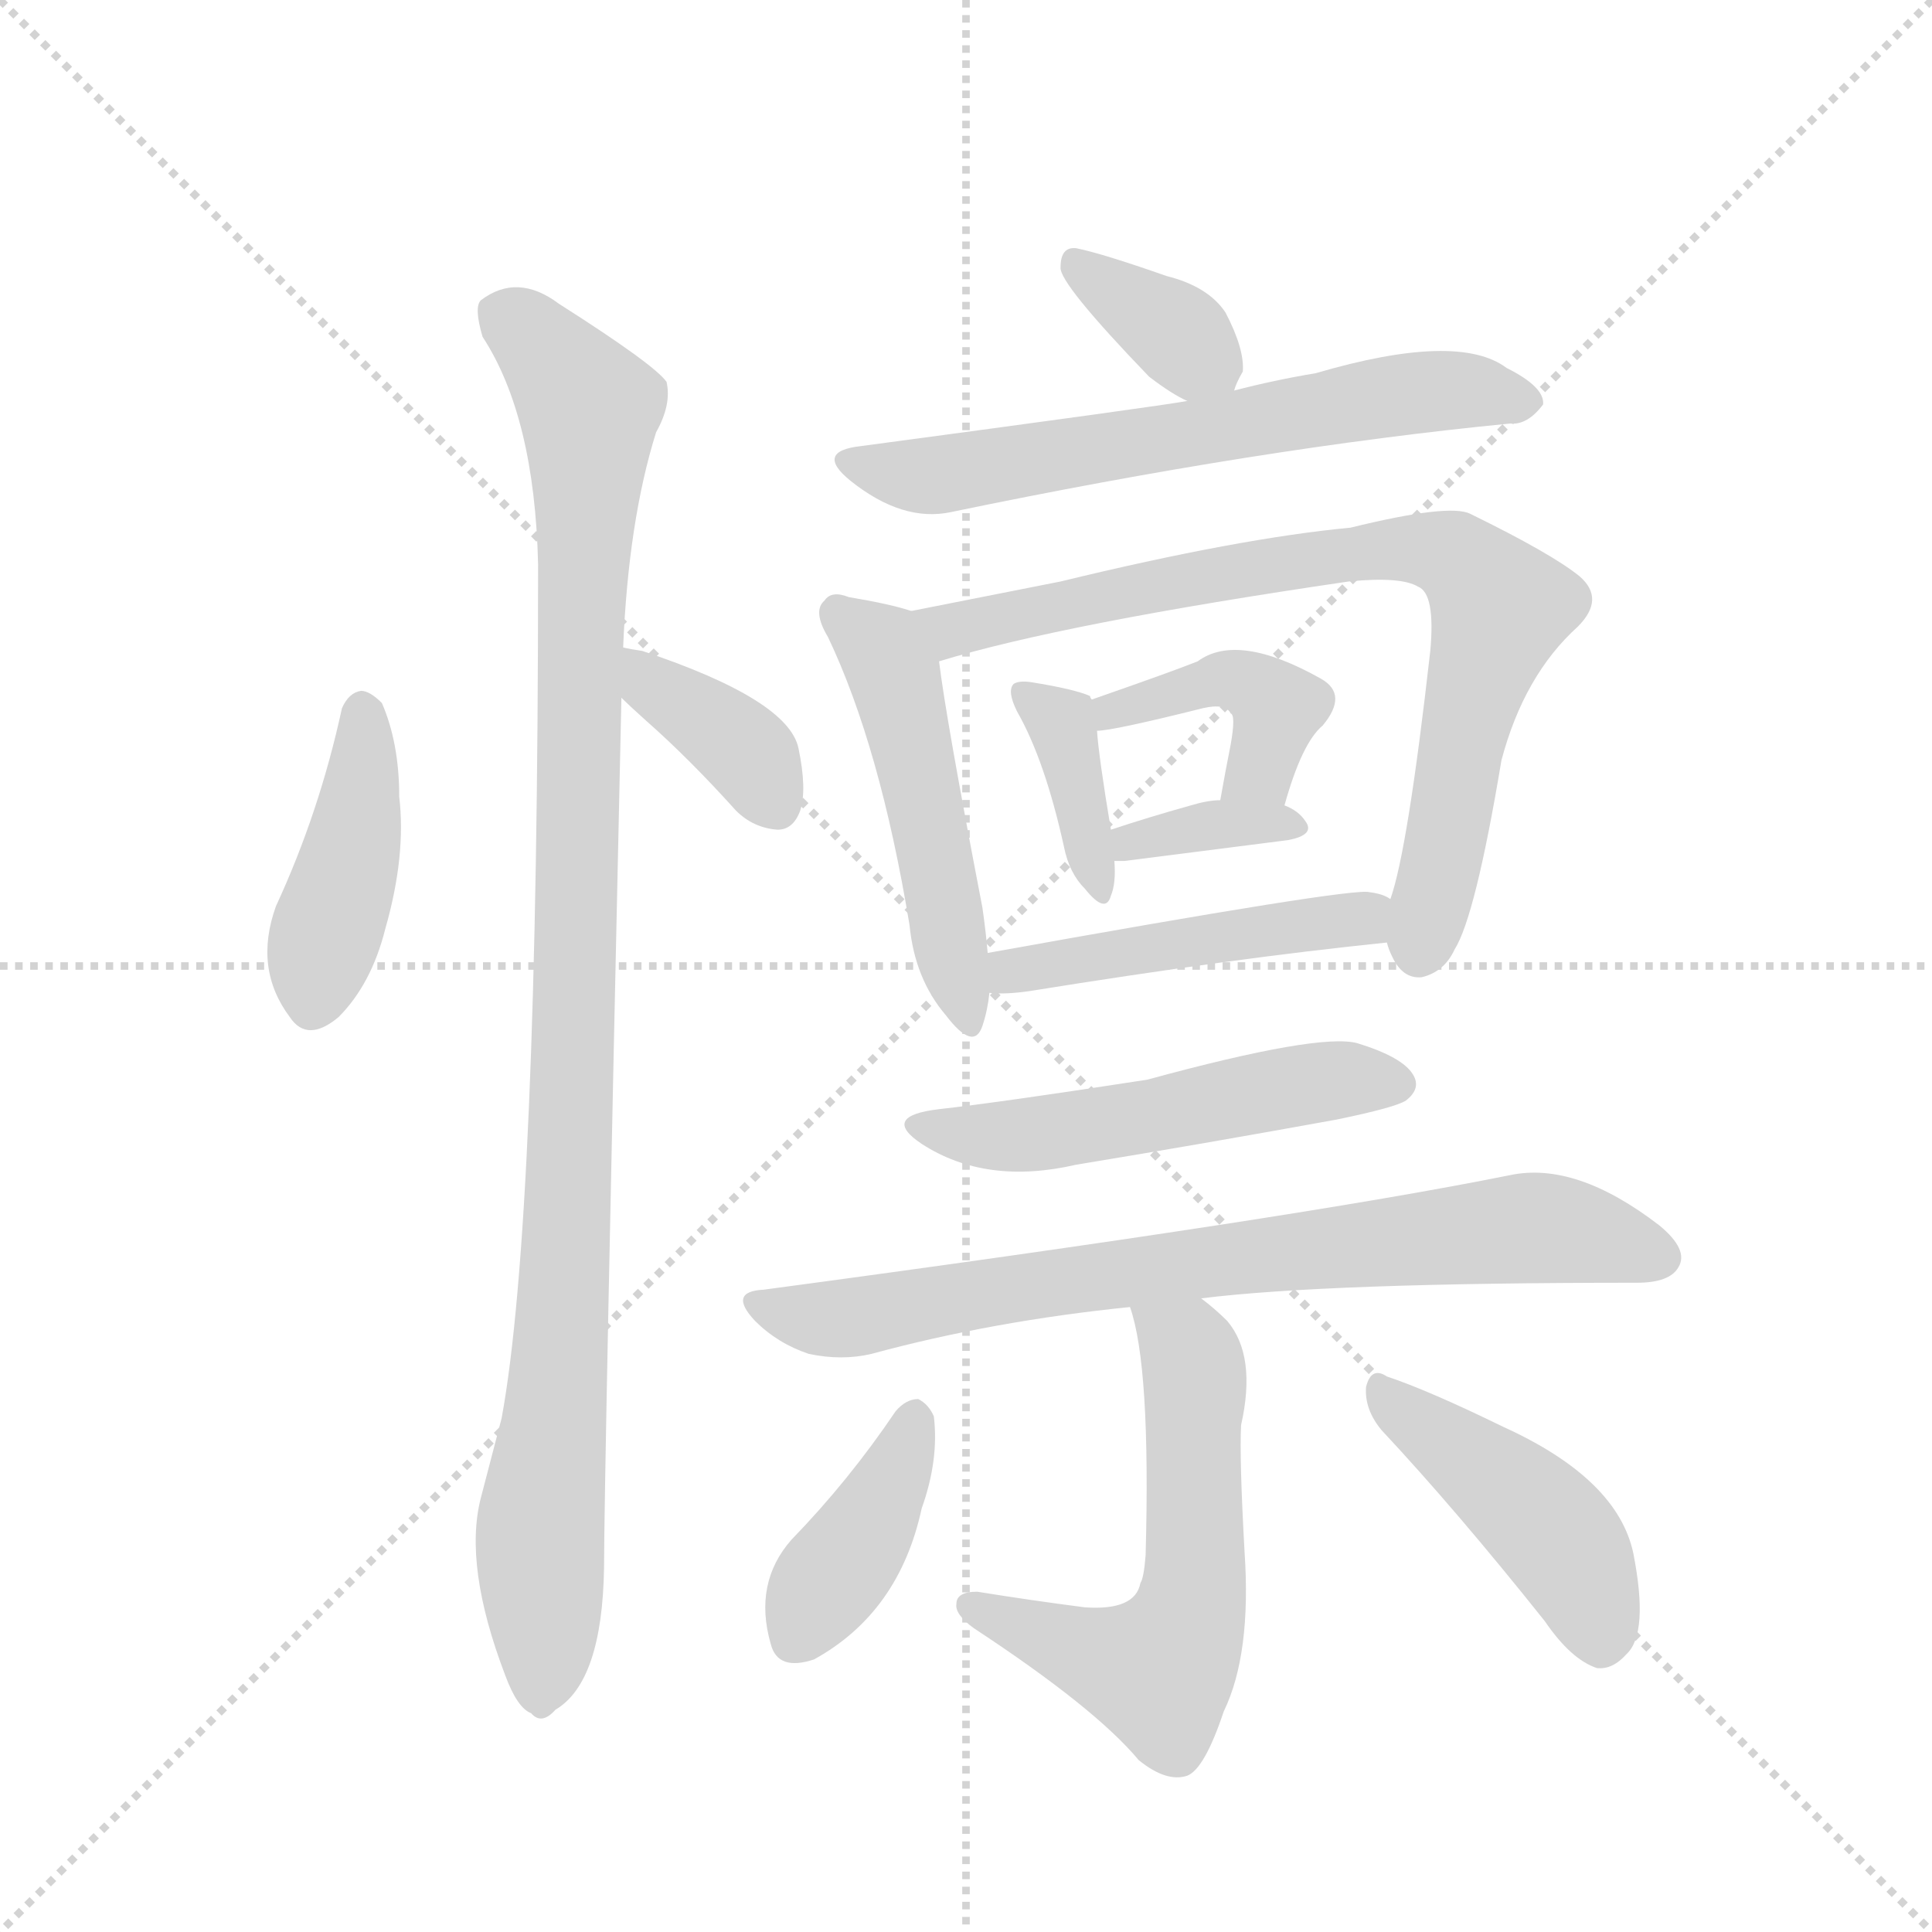 <svg version="1.1" viewBox="0 0 1024 1024" xmlns="http://www.w3.org/2000/svg">
  <g stroke="lightgray" stroke-dasharray="1,1" stroke-width="1" transform="scale(4, 4)">
    <line x1="0" y1="0" x2="256" y2="256"></line>
    <line x1="256" y1="0" x2="0" y2="256"></line>
    <line x1="128" y1="0" x2="128" y2="256"></line>
    <line x1="0" y1="128" x2="256" y2="128"></line>
  </g>
  <g transform="scale(0.92, -0.92) translate(60, -900)">
    <style type="text/css">
      
        @keyframes keyframes0 {
          from {
            stroke: blue;
            stroke-dashoffset: 426;
            stroke-width: 128;
          }
          58% {
            animation-timing-function: step-end;
            stroke: blue;
            stroke-dashoffset: 0;
            stroke-width: 128;
          }
          to {
            stroke: black;
            stroke-width: 1024;
          }
        }
        #make-me-a-hanzi-animation-0 {
          animation: keyframes0 0.597s both;
          animation-delay: 0s;
          animation-timing-function: linear;
        }
      
        @keyframes keyframes1 {
          from {
            stroke: blue;
            stroke-dashoffset: 1070;
            stroke-width: 128;
          }
          78% {
            animation-timing-function: step-end;
            stroke: blue;
            stroke-dashoffset: 0;
            stroke-width: 128;
          }
          to {
            stroke: black;
            stroke-width: 1024;
          }
        }
        #make-me-a-hanzi-animation-1 {
          animation: keyframes1 1.121s both;
          animation-delay: 0.597s;
          animation-timing-function: linear;
        }
      
        @keyframes keyframes2 {
          from {
            stroke: blue;
            stroke-dashoffset: 377;
            stroke-width: 128;
          }
          55% {
            animation-timing-function: step-end;
            stroke: blue;
            stroke-dashoffset: 0;
            stroke-width: 128;
          }
          to {
            stroke: black;
            stroke-width: 1024;
          }
        }
        #make-me-a-hanzi-animation-2 {
          animation: keyframes2 0.557s both;
          animation-delay: 1.717s;
          animation-timing-function: linear;
        }
      
        @keyframes keyframes3 {
          from {
            stroke: blue;
            stroke-dashoffset: 356;
            stroke-width: 128;
          }
          54% {
            animation-timing-function: step-end;
            stroke: blue;
            stroke-dashoffset: 0;
            stroke-width: 128;
          }
          to {
            stroke: black;
            stroke-width: 1024;
          }
        }
        #make-me-a-hanzi-animation-3 {
          animation: keyframes3 0.54s both;
          animation-delay: 2.274s;
          animation-timing-function: linear;
        }
      
        @keyframes keyframes4 {
          from {
            stroke: blue;
            stroke-dashoffset: 649;
            stroke-width: 128;
          }
          68% {
            animation-timing-function: step-end;
            stroke: blue;
            stroke-dashoffset: 0;
            stroke-width: 128;
          }
          to {
            stroke: black;
            stroke-width: 1024;
          }
        }
        #make-me-a-hanzi-animation-4 {
          animation: keyframes4 0.778s both;
          animation-delay: 2.814s;
          animation-timing-function: linear;
        }
      
        @keyframes keyframes5 {
          from {
            stroke: blue;
            stroke-dashoffset: 506;
            stroke-width: 128;
          }
          62% {
            animation-timing-function: step-end;
            stroke: blue;
            stroke-dashoffset: 0;
            stroke-width: 128;
          }
          to {
            stroke: black;
            stroke-width: 1024;
          }
        }
        #make-me-a-hanzi-animation-5 {
          animation: keyframes5 0.662s both;
          animation-delay: 3.592s;
          animation-timing-function: linear;
        }
      
        @keyframes keyframes6 {
          from {
            stroke: blue;
            stroke-dashoffset: 809;
            stroke-width: 128;
          }
          72% {
            animation-timing-function: step-end;
            stroke: blue;
            stroke-dashoffset: 0;
            stroke-width: 128;
          }
          to {
            stroke: black;
            stroke-width: 1024;
          }
        }
        #make-me-a-hanzi-animation-6 {
          animation: keyframes6 0.908s both;
          animation-delay: 4.254s;
          animation-timing-function: linear;
        }
      
        @keyframes keyframes7 {
          from {
            stroke: blue;
            stroke-dashoffset: 380;
            stroke-width: 128;
          }
          55% {
            animation-timing-function: step-end;
            stroke: blue;
            stroke-dashoffset: 0;
            stroke-width: 128;
          }
          to {
            stroke: black;
            stroke-width: 1024;
          }
        }
        #make-me-a-hanzi-animation-7 {
          animation: keyframes7 0.559s both;
          animation-delay: 5.162s;
          animation-timing-function: linear;
        }
      
        @keyframes keyframes8 {
          from {
            stroke: blue;
            stroke-dashoffset: 423;
            stroke-width: 128;
          }
          58% {
            animation-timing-function: step-end;
            stroke: blue;
            stroke-dashoffset: 0;
            stroke-width: 128;
          }
          to {
            stroke: black;
            stroke-width: 1024;
          }
        }
        #make-me-a-hanzi-animation-8 {
          animation: keyframes8 0.594s both;
          animation-delay: 5.722s;
          animation-timing-function: linear;
        }
      
        @keyframes keyframes9 {
          from {
            stroke: blue;
            stroke-dashoffset: 355;
            stroke-width: 128;
          }
          54% {
            animation-timing-function: step-end;
            stroke: blue;
            stroke-dashoffset: 0;
            stroke-width: 128;
          }
          to {
            stroke: black;
            stroke-width: 1024;
          }
        }
        #make-me-a-hanzi-animation-9 {
          animation: keyframes9 0.539s both;
          animation-delay: 6.316s;
          animation-timing-function: linear;
        }
      
        @keyframes keyframes10 {
          from {
            stroke: blue;
            stroke-dashoffset: 481;
            stroke-width: 128;
          }
          61% {
            animation-timing-function: step-end;
            stroke: blue;
            stroke-dashoffset: 0;
            stroke-width: 128;
          }
          to {
            stroke: black;
            stroke-width: 1024;
          }
        }
        #make-me-a-hanzi-animation-10 {
          animation: keyframes10 0.641s both;
          animation-delay: 6.855s;
          animation-timing-function: linear;
        }
      
        @keyframes keyframes11 {
          from {
            stroke: blue;
            stroke-dashoffset: 528;
            stroke-width: 128;
          }
          63% {
            animation-timing-function: step-end;
            stroke: blue;
            stroke-dashoffset: 0;
            stroke-width: 128;
          }
          to {
            stroke: black;
            stroke-width: 1024;
          }
        }
        #make-me-a-hanzi-animation-11 {
          animation: keyframes11 0.68s both;
          animation-delay: 7.496s;
          animation-timing-function: linear;
        }
      
        @keyframes keyframes12 {
          from {
            stroke: blue;
            stroke-dashoffset: 780;
            stroke-width: 128;
          }
          72% {
            animation-timing-function: step-end;
            stroke: blue;
            stroke-dashoffset: 0;
            stroke-width: 128;
          }
          to {
            stroke: black;
            stroke-width: 1024;
          }
        }
        #make-me-a-hanzi-animation-12 {
          animation: keyframes12 0.885s both;
          animation-delay: 8.176s;
          animation-timing-function: linear;
        }
      
        @keyframes keyframes13 {
          from {
            stroke: blue;
            stroke-dashoffset: 593;
            stroke-width: 128;
          }
          66% {
            animation-timing-function: step-end;
            stroke: blue;
            stroke-dashoffset: 0;
            stroke-width: 128;
          }
          to {
            stroke: black;
            stroke-width: 1024;
          }
        }
        #make-me-a-hanzi-animation-13 {
          animation: keyframes13 0.733s both;
          animation-delay: 9.061s;
          animation-timing-function: linear;
        }
      
        @keyframes keyframes14 {
          from {
            stroke: blue;
            stroke-dashoffset: 399;
            stroke-width: 128;
          }
          56% {
            animation-timing-function: step-end;
            stroke: blue;
            stroke-dashoffset: 0;
            stroke-width: 128;
          }
          to {
            stroke: black;
            stroke-width: 1024;
          }
        }
        #make-me-a-hanzi-animation-14 {
          animation: keyframes14 0.575s both;
          animation-delay: 9.793s;
          animation-timing-function: linear;
        }
      
        @keyframes keyframes15 {
          from {
            stroke: blue;
            stroke-dashoffset: 450;
            stroke-width: 128;
          }
          59% {
            animation-timing-function: step-end;
            stroke: blue;
            stroke-dashoffset: 0;
            stroke-width: 128;
          }
          to {
            stroke: black;
            stroke-width: 1024;
          }
        }
        #make-me-a-hanzi-animation-15 {
          animation: keyframes15 0.616s both;
          animation-delay: 10.368s;
          animation-timing-function: linear;
        }
      
    </style>
    
      <path d="M 137 492 Q 124 432 99 378 Q 86 342 107 314 Q 117 299 135 314 Q 154 333 162 365 Q 174 407 170 441 Q 170 472 160 495 Q 153 502 148 502 Q 141 501 137 492 Z" fill="lightgray"></path>
    
      <path d="M 299 527 Q 302 600 318 651 Q 327 667 324 680 Q 317 690 262 725 Q 238 743 217 727 Q 213 723 218 706 Q 248 660 250 575 Q 250 197 229 83 L 217 37 Q 207 -2 231 -65 Q 238 -84 246 -87 Q 252 -94 260 -85 Q 287 -69 288 -3 Q 288 45 298 498 L 299 527 Z" fill="lightgray"></path>
    
      <path d="M 298 498 Q 302 494 312 485 Q 337 463 364 433 Q 374 423 388 422 Q 397 422 401 433 Q 405 445 400 469 Q 394 497 310 525 Q 303 526 299 527 C 270 533 276 519 298 498 Z" fill="lightgray"></path>
    
      <path d="M 651 675 Q 652 679 656 686 Q 657 699 646 720 Q 636 735 612 741 Q 575 754 560 757 Q 551 758 551 746 Q 550 737 602 683 Q 615 673 624 669 C 645 659 645 659 651 675 Z" fill="lightgray"></path>
    
      <path d="M 624 669 Q 608 666 436 643 Q 409 640 430 623 Q 460 599 488 605 Q 666 642 810 656 Q 820 655 829 667 Q 830 677 808 688 Q 780 709 698 685 Q 674 681 651 675 L 624 669 Z" fill="lightgray"></path>
    
      <path d="M 465 548 Q 453 552 429 556 Q 419 560 415 554 Q 408 548 417 533 Q 447 470 464 367 Q 467 336 485 315 Q 501 294 506 309 Q 509 318 510 328 L 509 351 Q 508 363 506 377 Q 485 486 481 519 C 478 544 478 544 465 548 Z" fill="lightgray"></path>
    
      <path d="M 739 357 Q 740 353 742 349 Q 748 336 759 337 Q 772 340 778 353 Q 790 372 805 462 Q 818 511 849 539 Q 865 555 850 568 Q 834 581 787 604 Q 775 610 718 596 Q 654 590 551 565 L 465 548 C 436 542 452 511 481 519 Q 553 541 717 565 Q 747 568 757 562 Q 767 558 764 525 Q 751 410 741 382 L 739 357 Z" fill="lightgray"></path>
    
      <path d="M 569 497 Q 568 498 568 499 Q 559 503 534 507 Q 527 508 524 506 Q 520 502 526 490 Q 542 462 553 412 Q 556 397 565 388 Q 577 373 580 384 Q 583 391 582 404 L 580 422 Q 573 464 572 479 C 571 496 571 496 569 497 Z" fill="lightgray"></path>
    
      <path d="M 680 436 Q 690 472 702 482 Q 717 500 701 509 Q 653 536 630 519 Q 615 513 569 497 C 541 487 542 476 572 479 Q 581 479 633 492 Q 646 495 649 489 Q 652 488 649 471 Q 646 456 643 439 C 638 409 672 407 680 436 Z" fill="lightgray"></path>
    
      <path d="M 582 404 L 588 404 L 682 416 Q 698 419 692 427 Q 688 433 680 436 L 643 439 Q 636 439 626 436 Q 601 429 580 422 C 552 413 552 404 582 404 Z" fill="lightgray"></path>
    
      <path d="M 510 328 Q 519 327 533 329 Q 651 348 739 357 C 769 360 768 370 741 382 Q 737 385 729 386 Q 720 389 509 351 C 479 346 480 329 510 328 Z" fill="lightgray"></path>
    
      <path d="M 481 261 Q 447 257 471 241 Q 508 217 560 229 Q 633 241 710 255 Q 744 262 750 266 Q 759 273 754 281 Q 748 291 722 299 Q 700 305 601 278 Q 517 265 481 261 Z" fill="lightgray"></path>
    
      <path d="M 632 152 Q 704 161 883 161 Q 902 161 907 170 Q 913 180 896 194 Q 848 231 810 223 Q 686 198 380 157 Q 359 156 375 139 Q 388 126 406 120 Q 425 116 442 120 Q 512 139 591 147 L 632 152 Z" fill="lightgray"></path>
    
      <path d="M 591 147 Q 603 113 600 4 Q 599 -9 597 -12 Q 594 -28 565 -26 Q 534 -22 503 -17 Q 491 -17 491 -24 Q 490 -30 501 -38 Q 571 -84 596 -114 Q 612 -127 624 -123 Q 634 -119 645 -86 Q 661 -53 657 6 Q 654 60 655 79 Q 664 119 647 139 Q 640 146 632 152 C 609 171 583 176 591 147 Z" fill="lightgray"></path>
    
      <path d="M 456 87 Q 429 47 396 13 Q 374 -12 384 -47 Q 388 -63 409 -56 Q 458 -29 471 31 Q 481 59 478 84 Q 475 91 469 94 Q 462 94 456 87 Z" fill="lightgray"></path>
    
      <path d="M 736 76 Q 779 30 830 -34 Q 845 -56 860 -61 Q 869 -62 877 -53 Q 890 -41 881 5 Q 872 48 806 78 Q 763 99 739 107 Q 730 113 727 101 Q 726 88 736 76 Z" fill="lightgray"></path>
    
    
      <clipPath id="make-me-a-hanzi-clip-0">
        <path d="M 137 492 Q 124 432 99 378 Q 86 342 107 314 Q 117 299 135 314 Q 154 333 162 365 Q 174 407 170 441 Q 170 472 160 495 Q 153 502 148 502 Q 141 501 137 492 Z"></path>
      </clipPath>
      <path clip-path="url(#make-me-a-hanzi-clip-0)" d="M 149 490 L 144 418 L 121 323" fill="none" id="make-me-a-hanzi-animation-0" stroke-dasharray="298 596" stroke-linecap="round"></path>
    
      <clipPath id="make-me-a-hanzi-clip-1">
        <path d="M 299 527 Q 302 600 318 651 Q 327 667 324 680 Q 317 690 262 725 Q 238 743 217 727 Q 213 723 218 706 Q 248 660 250 575 Q 250 197 229 83 L 217 37 Q 207 -2 231 -65 Q 238 -84 246 -87 Q 252 -94 260 -85 Q 287 -69 288 -3 Q 288 45 298 498 L 299 527 Z"></path>
      </clipPath>
      <path clip-path="url(#make-me-a-hanzi-clip-1)" d="M 229 720 L 257 696 L 279 665 L 268 206 L 251 19 L 251 -73" fill="none" id="make-me-a-hanzi-animation-1" stroke-dasharray="942 1884" stroke-linecap="round"></path>
    
      <clipPath id="make-me-a-hanzi-clip-2">
        <path d="M 298 498 Q 302 494 312 485 Q 337 463 364 433 Q 374 423 388 422 Q 397 422 401 433 Q 405 445 400 469 Q 394 497 310 525 Q 303 526 299 527 C 270 533 276 519 298 498 Z"></path>
      </clipPath>
      <path clip-path="url(#make-me-a-hanzi-clip-2)" d="M 303 520 L 374 463 L 387 436" fill="none" id="make-me-a-hanzi-animation-2" stroke-dasharray="249 498" stroke-linecap="round"></path>
    
      <clipPath id="make-me-a-hanzi-clip-3">
        <path d="M 651 675 Q 652 679 656 686 Q 657 699 646 720 Q 636 735 612 741 Q 575 754 560 757 Q 551 758 551 746 Q 550 737 602 683 Q 615 673 624 669 C 645 659 645 659 651 675 Z"></path>
      </clipPath>
      <path clip-path="url(#make-me-a-hanzi-clip-3)" d="M 562 747 L 641 686" fill="none" id="make-me-a-hanzi-animation-3" stroke-dasharray="228 456" stroke-linecap="round"></path>
    
      <clipPath id="make-me-a-hanzi-clip-4">
        <path d="M 624 669 Q 608 666 436 643 Q 409 640 430 623 Q 460 599 488 605 Q 666 642 810 656 Q 820 655 829 667 Q 830 677 808 688 Q 780 709 698 685 Q 674 681 651 675 L 624 669 Z"></path>
      </clipPath>
      <path clip-path="url(#make-me-a-hanzi-clip-4)" d="M 431 634 L 492 627 L 735 672 L 779 676 L 819 669" fill="none" id="make-me-a-hanzi-animation-4" stroke-dasharray="521 1042" stroke-linecap="round"></path>
    
      <clipPath id="make-me-a-hanzi-clip-5">
        <path d="M 465 548 Q 453 552 429 556 Q 419 560 415 554 Q 408 548 417 533 Q 447 470 464 367 Q 467 336 485 315 Q 501 294 506 309 Q 509 318 510 328 L 509 351 Q 508 363 506 377 Q 485 486 481 519 C 478 544 478 544 465 548 Z"></path>
      </clipPath>
      <path clip-path="url(#make-me-a-hanzi-clip-5)" d="M 423 546 L 445 530 L 455 511 L 496 314" fill="none" id="make-me-a-hanzi-animation-5" stroke-dasharray="378 756" stroke-linecap="round"></path>
    
      <clipPath id="make-me-a-hanzi-clip-6">
        <path d="M 739 357 Q 740 353 742 349 Q 748 336 759 337 Q 772 340 778 353 Q 790 372 805 462 Q 818 511 849 539 Q 865 555 850 568 Q 834 581 787 604 Q 775 610 718 596 Q 654 590 551 565 L 465 548 C 436 542 452 511 481 519 Q 553 541 717 565 Q 747 568 757 562 Q 767 558 764 525 Q 751 410 741 382 L 739 357 Z"></path>
      </clipPath>
      <path clip-path="url(#make-me-a-hanzi-clip-6)" d="M 473 546 L 491 538 L 732 584 L 766 583 L 784 575 L 804 548 L 785 490 L 758 353" fill="none" id="make-me-a-hanzi-animation-6" stroke-dasharray="681 1362" stroke-linecap="round"></path>
    
      <clipPath id="make-me-a-hanzi-clip-7">
        <path d="M 569 497 Q 568 498 568 499 Q 559 503 534 507 Q 527 508 524 506 Q 520 502 526 490 Q 542 462 553 412 Q 556 397 565 388 Q 577 373 580 384 Q 583 391 582 404 L 580 422 Q 573 464 572 479 C 571 496 571 496 569 497 Z"></path>
      </clipPath>
      <path clip-path="url(#make-me-a-hanzi-clip-7)" d="M 530 501 L 551 484 L 574 390" fill="none" id="make-me-a-hanzi-animation-7" stroke-dasharray="252 504" stroke-linecap="round"></path>
    
      <clipPath id="make-me-a-hanzi-clip-8">
        <path d="M 680 436 Q 690 472 702 482 Q 717 500 701 509 Q 653 536 630 519 Q 615 513 569 497 C 541 487 542 476 572 479 Q 581 479 633 492 Q 646 495 649 489 Q 652 488 649 471 Q 646 456 643 439 C 638 409 672 407 680 436 Z"></path>
      </clipPath>
      <path clip-path="url(#make-me-a-hanzi-clip-8)" d="M 575 484 L 611 500 L 657 507 L 676 492 L 666 456 L 650 444" fill="none" id="make-me-a-hanzi-animation-8" stroke-dasharray="295 590" stroke-linecap="round"></path>
    
      <clipPath id="make-me-a-hanzi-clip-9">
        <path d="M 582 404 L 588 404 L 682 416 Q 698 419 692 427 Q 688 433 680 436 L 643 439 Q 636 439 626 436 Q 601 429 580 422 C 552 413 552 404 582 404 Z"></path>
      </clipPath>
      <path clip-path="url(#make-me-a-hanzi-clip-9)" d="M 585 409 L 634 424 L 682 426" fill="none" id="make-me-a-hanzi-animation-9" stroke-dasharray="227 454" stroke-linecap="round"></path>
    
      <clipPath id="make-me-a-hanzi-clip-10">
        <path d="M 510 328 Q 519 327 533 329 Q 651 348 739 357 C 769 360 768 370 741 382 Q 737 385 729 386 Q 720 389 509 351 C 479 346 480 329 510 328 Z"></path>
      </clipPath>
      <path clip-path="url(#make-me-a-hanzi-clip-10)" d="M 515 334 L 525 343 L 580 353 L 725 371 L 731 364" fill="none" id="make-me-a-hanzi-animation-10" stroke-dasharray="353 706" stroke-linecap="round"></path>
    
      <clipPath id="make-me-a-hanzi-clip-11">
        <path d="M 481 261 Q 447 257 471 241 Q 508 217 560 229 Q 633 241 710 255 Q 744 262 750 266 Q 759 273 754 281 Q 748 291 722 299 Q 700 305 601 278 Q 517 265 481 261 Z"></path>
      </clipPath>
      <path clip-path="url(#make-me-a-hanzi-clip-11)" d="M 473 252 L 534 246 L 691 276 L 742 276" fill="none" id="make-me-a-hanzi-animation-11" stroke-dasharray="400 800" stroke-linecap="round"></path>
    
      <clipPath id="make-me-a-hanzi-clip-12">
        <path d="M 632 152 Q 704 161 883 161 Q 902 161 907 170 Q 913 180 896 194 Q 848 231 810 223 Q 686 198 380 157 Q 359 156 375 139 Q 388 126 406 120 Q 425 116 442 120 Q 512 139 591 147 L 632 152 Z"></path>
      </clipPath>
      <path clip-path="url(#make-me-a-hanzi-clip-12)" d="M 377 148 L 424 140 L 569 165 L 820 193 L 895 176" fill="none" id="make-me-a-hanzi-animation-12" stroke-dasharray="652 1304" stroke-linecap="round"></path>
    
      <clipPath id="make-me-a-hanzi-clip-13">
        <path d="M 591 147 Q 603 113 600 4 Q 599 -9 597 -12 Q 594 -28 565 -26 Q 534 -22 503 -17 Q 491 -17 491 -24 Q 490 -30 501 -38 Q 571 -84 596 -114 Q 612 -127 624 -123 Q 634 -119 645 -86 Q 661 -53 657 6 Q 654 60 655 79 Q 664 119 647 139 Q 640 146 632 152 C 609 171 583 176 591 147 Z"></path>
      </clipPath>
      <path clip-path="url(#make-me-a-hanzi-clip-13)" d="M 598 145 L 624 123 L 629 105 L 629 -5 L 618 -47 L 604 -62 L 587 -59 L 500 -25" fill="none" id="make-me-a-hanzi-animation-13" stroke-dasharray="465 930" stroke-linecap="round"></path>
    
      <clipPath id="make-me-a-hanzi-clip-14">
        <path d="M 456 87 Q 429 47 396 13 Q 374 -12 384 -47 Q 388 -63 409 -56 Q 458 -29 471 31 Q 481 59 478 84 Q 475 91 469 94 Q 462 94 456 87 Z"></path>
      </clipPath>
      <path clip-path="url(#make-me-a-hanzi-clip-14)" d="M 467 83 L 453 44 L 400 -43" fill="none" id="make-me-a-hanzi-animation-14" stroke-dasharray="271 542" stroke-linecap="round"></path>
    
      <clipPath id="make-me-a-hanzi-clip-15">
        <path d="M 736 76 Q 779 30 830 -34 Q 845 -56 860 -61 Q 869 -62 877 -53 Q 890 -41 881 5 Q 872 48 806 78 Q 763 99 739 107 Q 730 113 727 101 Q 726 88 736 76 Z"></path>
      </clipPath>
      <path clip-path="url(#make-me-a-hanzi-clip-15)" d="M 737 96 L 833 19 L 852 -10 L 862 -45" fill="none" id="make-me-a-hanzi-animation-15" stroke-dasharray="322 644" stroke-linecap="round"></path>
    
  </g>
</svg>